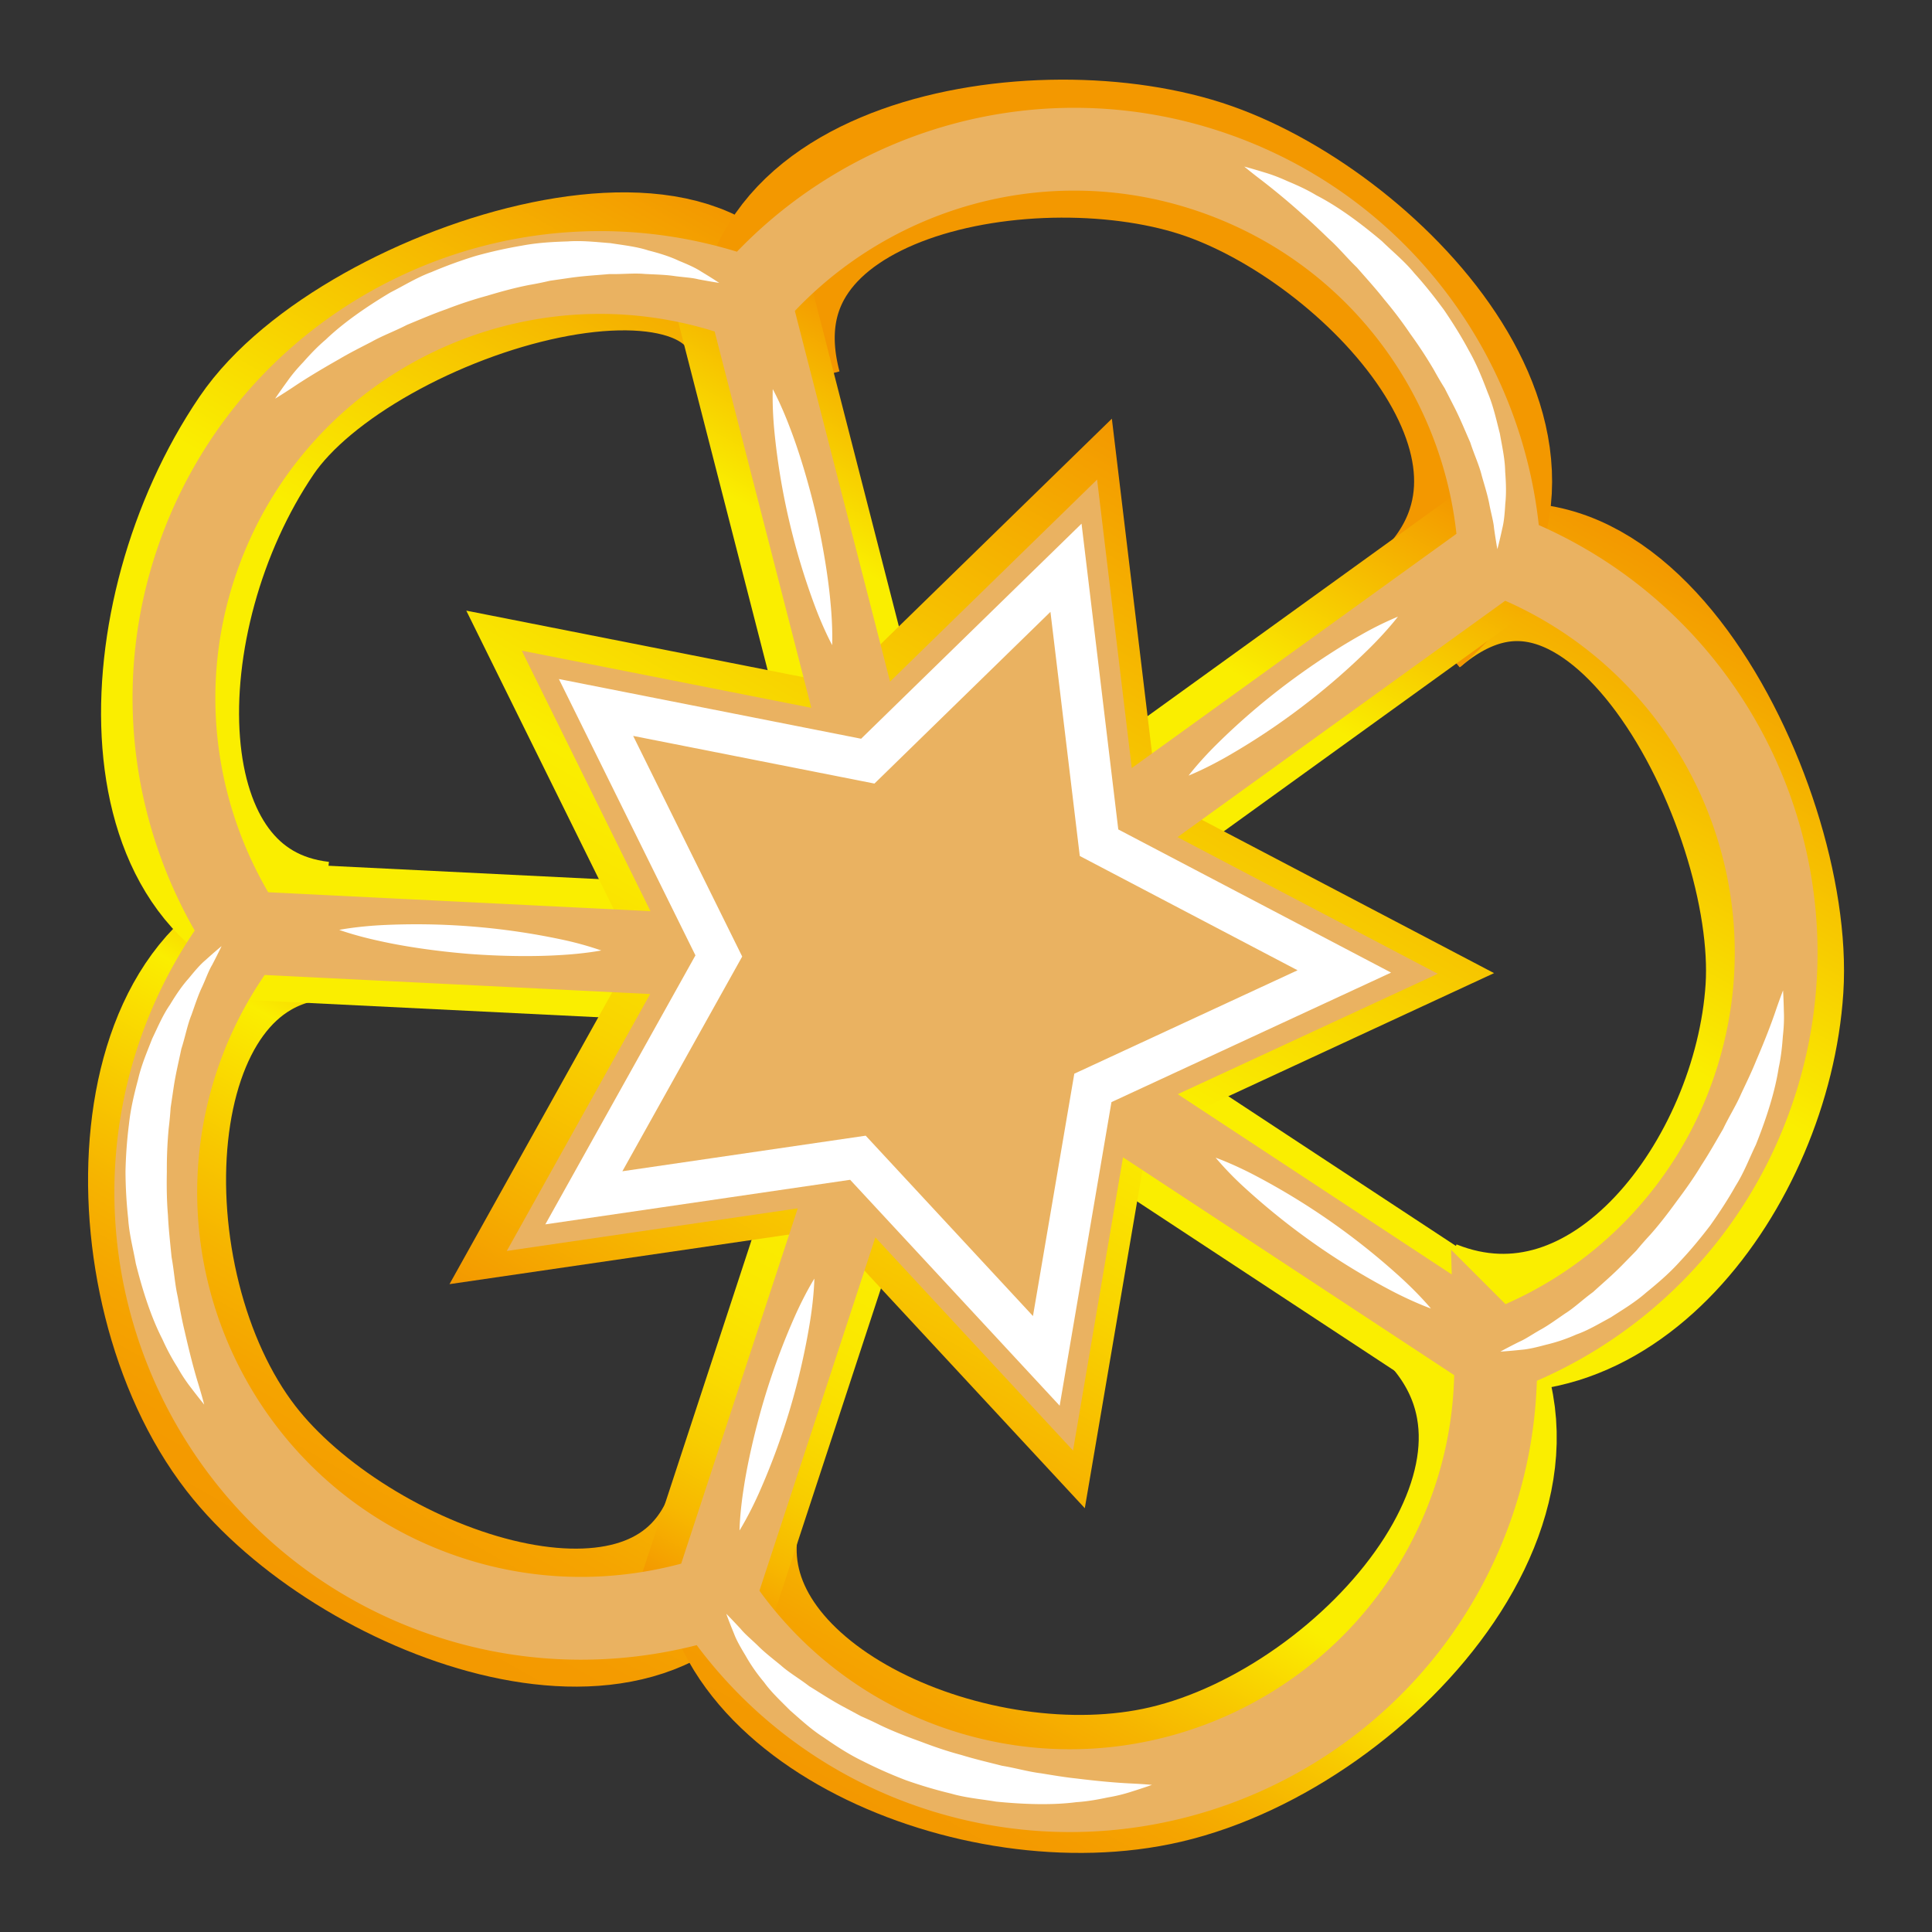 <svg width="70" height="70" xml:space="preserve" xmlns="http://www.w3.org/2000/svg">
  <rect width="100%" height="100%" fill="#333333" stroke="none"/>
  <linearGradient id="a" gradientUnits="userSpaceOnUse" x1="38.944" y1="55.639" x2="34.873" y2="78.727" gradientTransform="rotate(19.426 84.59 -3.617)">
    <stop offset="0" style="stop-color:#f39800"/>
    <stop offset=".243" style="stop-color:#faee00"/>
    <stop offset=".329" style="stop-color:#fade00"/>
    <stop offset=".463" style="stop-color:#f8c700"/>
    <stop offset=".598" style="stop-color:#f6b300"/>
    <stop offset=".732" style="stop-color:#f5a400"/>
    <stop offset=".866" style="stop-color:#f49b00"/>
    <stop offset="1" style="stop-color:#f39800"/>
  </linearGradient>
  <linearGradient id="b" gradientUnits="userSpaceOnUse" x1="64.756" y1="51.893" x2="59.832" y2="79.818" gradientTransform="rotate(19.426 84.59 -3.617)">
    <stop offset=".518" style="stop-color:#faee00"/>
    <stop offset=".569" style="stop-color:#fae000"/>
    <stop offset=".656" style="stop-color:#f8c800"/>
    <stop offset=".744" style="stop-color:#f6b400"/>
    <stop offset=".831" style="stop-color:#f5a400"/>
    <stop offset=".917" style="stop-color:#f49b00"/>
    <stop offset="1" style="stop-color:#f39800"/>
  </linearGradient>
  <linearGradient id="c" gradientUnits="userSpaceOnUse" x1="29.8" y1="25.702" x2="24.079" y2="58.148" gradientTransform="rotate(19.426 84.59 -3.617)">
    <stop offset="0" style="stop-color:#f39800"/>
    <stop offset=".518" style="stop-color:#faee00"/>
  </linearGradient>
  <linearGradient id="d" gradientUnits="userSpaceOnUse" x1="72.542" y1="27.387" x2="67.266" y2="57.306" gradientTransform="rotate(19.426 84.59 -3.617)">
    <stop offset="0" style="stop-color:#f39800"/>
    <stop offset=".518" style="stop-color:#faee00"/>
  </linearGradient>
  <linearGradient id="e" gradientUnits="userSpaceOnUse" x1="41.188" y1="28.476" x2="38.425" y2="44.145" gradientTransform="rotate(19.426 84.59 -3.617)">
    <stop offset="0" style="stop-color:#f39800"/>
    <stop offset=".518" style="stop-color:#faee00"/>
  </linearGradient>
  <linearGradient id="f" gradientUnits="userSpaceOnUse" x1="50.75" y1="56.95" x2="47.726" y2="74.098" gradientTransform="rotate(19.426 84.59 -3.617)">
    <stop offset="0" style="stop-color:#faee00"/>
    <stop offset=".214" style="stop-color:#faed00"/>
    <stop offset=".388" style="stop-color:#fae700"/>
    <stop offset=".548" style="stop-color:#fadc00"/>
    <stop offset=".699" style="stop-color:#f8cd00"/>
    <stop offset=".845" style="stop-color:#f7b800"/>
    <stop offset=".984" style="stop-color:#f49b00"/>
    <stop offset="1" style="stop-color:#f39800"/>
  </linearGradient>
  <linearGradient id="g" gradientUnits="userSpaceOnUse" x1="60.19" y1="27.096" x2="57.005" y2="45.16" gradientTransform="rotate(19.426 84.59 -3.617)">
    <stop offset="0" style="stop-color:#f39800"/>
    <stop offset=".518" style="stop-color:#faee00"/>
  </linearGradient>
  <linearGradient id="h" gradientUnits="userSpaceOnUse" x1="51.505" y1="29.268" x2="44.715" y2="67.774" gradientTransform="rotate(19.426 84.59 -3.617)">
    <stop offset="0" style="stop-color:#f39800"/>
    <stop offset=".518" style="stop-color:#faee00"/>
    <stop offset=".593" style="stop-color:#fae700"/>
    <stop offset=".728" style="stop-color:#f9d300"/>
    <stop offset=".909" style="stop-color:#f6ae00"/>
    <stop offset="1" style="stop-color:#f39800"/>
  </linearGradient>
  <path fill="none" stroke="url(#a)" stroke-width="5" stroke-miterlimit="10" d="M11.633 33.711C4.498 34.28 4.12 46.527 8.73 52.478c3.998 5.162 14.75 9.196 17.678 2.976" style="stroke:url(#a)"/>
  <path fill="none" stroke="url(#b)" stroke-width="5" stroke-miterlimit="10" d="M51.844 47.41c5.953 5.778-2.157 15.14-9.615 16.884-6.85 1.602-16.589-2.62-15.822-8.84" style="stroke:url(#b)"/>
  <path fill="none" stroke="url(#c)" stroke-width="5" stroke-miterlimit="10" d="M27.6 13.4c-.152-7.417-14.636-3.02-18.302 2.377-4.46 6.566-4.573 17.141 2.335 17.934" style="stroke:url(#c)"/>
  <path fill="none" stroke="url(#d)" stroke-width="5" stroke-miterlimit="10" d="M51.282 22.264c6.997-5.964 13.442 6.907 13.01 13.554-.434 6.676-5.999 14.167-12.447 11.591" style="stroke:url(#d)"/>
  <path fill="none" stroke="#f39800" stroke-width="5" stroke-miterlimit="10" d="M28 14.098C25.86 6.035 37.643 4.03 43.8 6.202c6.157 2.172 13.998 10.598 7.482 16.062"/>
  <path fill="none" stroke="url(#e)" stroke-width="5" stroke-miterlimit="10" d="m26.93 10.786 4.291 16.715" style="stroke:url(#e)"/>
  <path fill="none" stroke="#faee00" stroke-width="5" stroke-miterlimit="10" d="m8.64 33.711 17.182.847"/>
  <path fill="none" stroke="url(#f)" stroke-width="5" stroke-miterlimit="10" d="m25.64 57.792 5.226-15.923" style="stroke:url(#f)"/>
  <path fill="none" stroke="#faee00" stroke-width="5" stroke-miterlimit="10" d="M53.97 48.937 39.38 39.34"/>
  <path fill="none" stroke="url(#g)" stroke-width="5" stroke-miterlimit="10" d="m54.112 19.986-14.51 10.471" style="stroke:url(#g)"/>
  <path fill="none" stroke="url(#h)" stroke-width="5" stroke-miterlimit="10" d="m38.406 20.494 1.196 9.963 8.885 4.662-9.108 4.221-1.687 9.89-6.826-7.36-9.93 1.451 4.886-8.763-4.444-9 9.843 1.943z" style="stroke:url(#h)"/>
  <path d="M63.472 39.643c2.801-7.94-1.294-16.637-9.14-19.579-.31-6.067-4.2-11.63-10.286-13.777-6.212-2.19-12.876-.159-16.9 4.576-.089-.032-.174-.072-.27-.106-8.04-2.836-16.857 1.38-19.695 9.425-1.667 4.726-.88 9.708 1.675 13.604a15.37 15.37 0 0 0-2.329 4.278c-2.835 8.04 1.385 16.86 9.423 19.694 3.33 1.176 6.787 1.123 9.91.111a15.345 15.345 0 0 0 7.774 6.127c8.042 2.836 16.86-1.387 19.694-9.426.65-1.844.912-3.719.857-5.559a15.38 15.38 0 0 0 9.287-9.368zm-36.325-28.78 4.294 16.715m22.891-7.514L39.82 30.534m14.366 18.48-14.59-9.598M25.86 57.87l5.224-15.924M8.857 33.787l17.186.85" fill="none" stroke="#eab261" stroke-width="3" stroke-miterlimit="10"/>
  <path fill="#eab261" d="m30.52 43.544-12.158 1.78 5.987-10.73-5.445-11.02 12.054 2.38 8.792-8.578 1.466 12.195 10.878 5.71-11.152 5.165-2.064 12.11z"/>
  <path fill="none" stroke="#fff" stroke-width="1.5" stroke-miterlimit="10" d="m38.623 20.571 1.197 9.962 8.887 4.664-9.11 4.22-1.687 9.89-6.826-7.36-9.93 1.452 4.89-8.763-4.449-9.003 9.846 1.945z"/>
  <path fill="#fff" d="M45.081 6.035s.272.07.74.215c.233.068.512.17.827.314.32.134.683.293 1.044.511.76.39 1.567.977 2.384 1.668.381.373.816.724 1.173 1.162.38.417.733.867 1.074 1.33.322.474.628.962.895 1.462.281.493.49 1.012.681 1.518.21.497.32 1.016.443 1.491.087.49.188.944.193 1.38.034.428.043.82.004 1.17-.02.346-.046.645-.108.888-.104.486-.179.753-.179.753s-.053-.283-.12-.757c-.019-.237-.102-.52-.165-.842-.057-.323-.17-.676-.279-1.059-.093-.386-.282-.782-.418-1.21-.185-.415-.36-.855-.585-1.293-.11-.219-.226-.44-.34-.666a13.041 13.041 0 0 1-.389-.662A15.788 15.788 0 0 0 51.1 12.1a14.993 14.993 0 0 0-.947-1.252c-.32-.407-.667-.785-.993-1.16-.358-.343-.664-.723-1.006-1.027-.33-.318-.645-.623-.952-.885a25.676 25.676 0 0 0-1.516-1.263 17.66 17.66 0 0 1-.604-.478zM64.603 35.884s.02.281.03.77c.011.243.003.54-.036.884-.025.347-.062.74-.152 1.152-.13.844-.43 1.796-.828 2.79-.232.48-.428 1.004-.729 1.48-.275.491-.59.97-.922 1.44-.348.455-.714.9-1.103 1.311-.379.423-.806.785-1.225 1.126-.405.356-.862.625-1.274.893-.438.237-.836.477-1.247.62a6.166 6.166 0 0 1-1.108.374c-.336.09-.627.161-.878.18-.494.053-.77.067-.77.067s.251-.139.68-.354c.22-.093.462-.262.746-.424.288-.155.588-.374.917-.6.336-.21.651-.516 1.015-.779.335-.307.697-.613 1.042-.964l.523-.534c.161-.195.33-.389.505-.577.343-.385.662-.804.97-1.228.315-.42.62-.85.887-1.295.284-.434.533-.88.785-1.31.212-.448.475-.858.655-1.279.196-.415.387-.808.537-1.183.32-.746.56-1.367.718-1.838.158-.459.262-.722.262-.722zM41.736 64.67s-.265.096-.73.242a5.945 5.945 0 0 1-.86.211c-.34.071-.729.146-1.149.173-.846.11-1.845.085-2.909-.02-.525-.09-1.083-.133-1.625-.29a16.444 16.444 0 0 1-1.639-.485 16.553 16.553 0 0 1-1.567-.694c-.51-.246-.978-.555-1.422-.862-.455-.29-.84-.654-1.212-.976-.35-.354-.69-.669-.943-1.024a6.223 6.223 0 0 1-.668-.96c-.18-.299-.33-.558-.417-.794-.19-.46-.28-.72-.28-.72s.203.202.528.554c.15.185.38.371.615.6.23.233.524.46.832.712.295.265.677.483 1.031.758.388.237.783.5 1.216.732l.658.354c.233.101.465.208.695.324.464.222.956.412 1.45.59.49.187.987.358 1.49.491.495.152.994.268 1.476.391.49.08.956.218 1.411.273.452.074.883.147 1.285.188.805.1 1.47.157 1.965.18.49.024.77.051.77.051zM7.398 50.89s-.18-.217-.475-.605a5.781 5.781 0 0 1-.489-.738 7.995 7.995 0 0 1-.55-1.024c-.39-.759-.705-1.707-.964-2.745-.093-.524-.24-1.064-.276-1.627a16.627 16.627 0 0 1-.097-1.707 16.44 16.44 0 0 1 .125-1.71c.06-.563.192-1.107.332-1.63.12-.525.333-1.012.51-1.47.214-.448.396-.876.646-1.233.222-.369.443-.692.678-.953.22-.27.413-.498.606-.66.37-.334.584-.508.584-.508s-.122.26-.344.685c-.123.204-.22.483-.356.782-.143.294-.257.648-.39 1.023-.15.368-.227.8-.366 1.227-.092.445-.206.906-.279 1.393l-.11.74c-.017.253-.04.507-.072.763a15.875 15.875 0 0 0-.066 1.563c-.01.525-.004 1.052.04 1.57.024.518.084 1.026.131 1.521.091.486.118.974.22 1.42.082.452.16.882.256 1.273.18.792.348 1.437.496 1.911.141.465.21.74.21.74zM9.97 14.441s.155-.235.443-.63c.14-.2.326-.43.566-.68.23-.26.5-.552.821-.824.615-.59 1.432-1.166 2.351-1.714.476-.24.95-.539 1.48-.734a16.39 16.39 0 0 1 1.605-.586A16.375 16.375 0 0 1 18.91 8.9c.557-.106 1.116-.136 1.656-.153.538-.038 1.064.026 1.554.063.491.077.954.127 1.368.263.417.106.791.224 1.108.375.322.132.596.251.807.39.426.256.655.412.655.412s-.285-.042-.755-.13c-.23-.06-.526-.073-.85-.116-.324-.05-.696-.058-1.093-.078-.395-.037-.83.015-1.28.004-.453.041-.926.065-1.414.135l-.74.107c-.248.058-.498.11-.752.153-.505.098-1.014.237-1.515.388a15.03 15.03 0 0 0-1.49.491c-.49.172-.96.376-1.42.565-.44.228-.898.394-1.297.62-.408.21-.797.406-1.145.613-.707.4-1.274.747-1.686 1.025-.408.27-.65.415-.65.415zM50.65 22.343s-.374.493-1.013 1.127a25.11 25.11 0 0 1-2.479 2.15 24.996 24.996 0 0 1-2.735 1.81c-.782.445-1.358.671-1.358.671s.372-.494 1.012-1.128a24.996 24.996 0 0 1 2.48-2.149c.95-.717 1.947-1.37 2.735-1.809a11.861 11.861 0 0 1 1.357-.672zM51.844 47.41s-.583-.206-1.383-.62a25.343 25.343 0 0 1-5.362-3.755 11.556 11.556 0 0 1-1.054-1.09s.584.205 1.383.62a25.318 25.318 0 0 1 5.361 3.756c.664.61 1.055 1.088 1.055 1.088zM29.506 46.327s-.009.617-.15 1.508a25.271 25.271 0 0 1-1.863 6.273c-.368.822-.699 1.344-.699 1.344s.008-.617.148-1.508c.132-.89.393-2.055.73-3.197a25.242 25.242 0 0 1 1.136-3.076c.368-.822.698-1.344.698-1.344zM21.785 34.437s-.606.12-1.506.168c-.9.057-2.094.047-3.28-.043-1.188-.096-2.368-.27-3.248-.469-.88-.188-1.46-.402-1.46-.402s.605-.12 1.505-.17a25.38 25.38 0 0 1 6.528.514 11.93 11.93 0 0 1 1.461.402z"/>
  <g>
    <path fill="#fff" d="M30.151 23.374s-.297-.542-.615-1.385a25.225 25.225 0 0 1-.948-3.14 24.8 24.8 0 0 1-.532-3.237c-.086-.896-.057-1.514-.057-1.514s.298.542.616 1.384c.326.841.675 1.982.947 3.141.265 1.161.453 2.34.531 3.237.086.897.058 1.514.058 1.514z"/>
  </g>
</svg>

